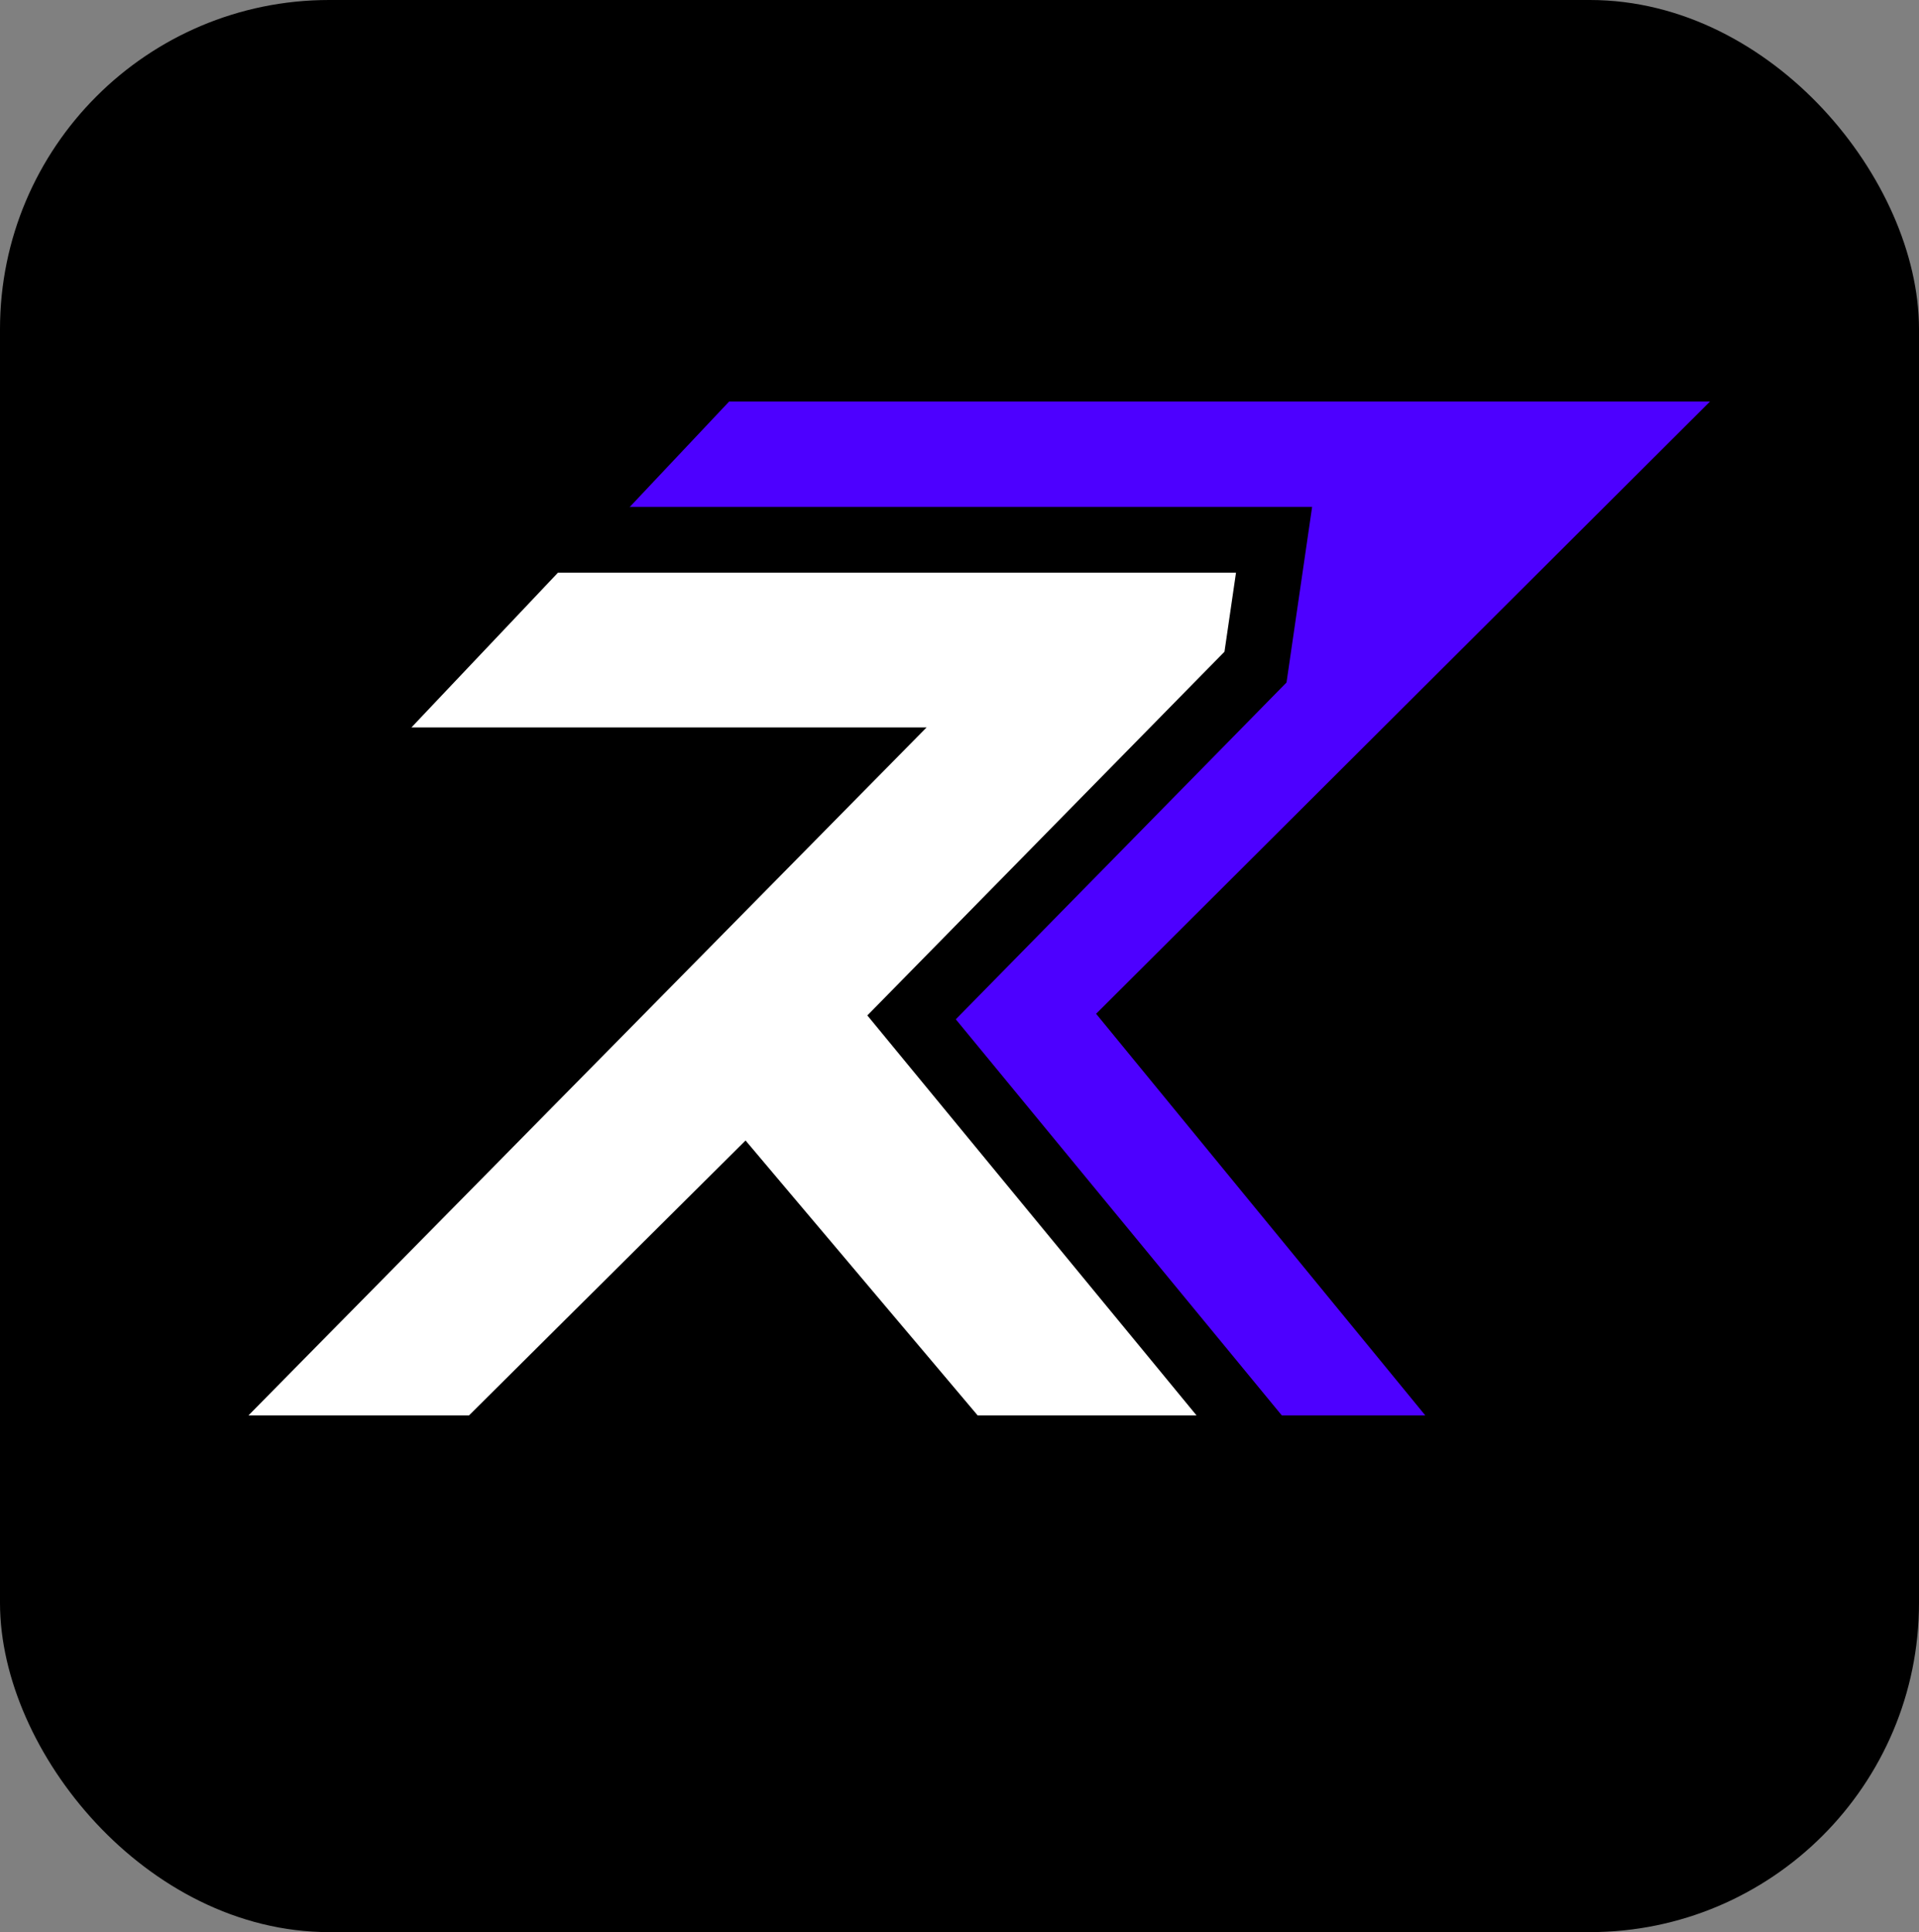 <svg width="583" height="587" viewBox="0 0 583 587" fill="none" xmlns="http://www.w3.org/2000/svg">
<rect x="0" y="0" width="583" height="587" fill="#808080" stroke="none"/>
<rect x="5.5" y="5.5" width="572" height="576" rx="94.5" fill="black" stroke="black" stroke-width="11"/>
<circle cx="291.5" cy="293.5" r="218.5" fill="black"/>
<path d="M544.897 111.5L526.915 129.435L347.158 308.709L441.121 423.344L455.184 440.5H372.062L368.912 436.696L267.912 314.696L261.86 307.386L268.522 300.629L370.786 196.896L374.795 176H156.175L172.859 158.298L213.859 114.798L216.968 111.5H544.897Z" fill="#4D00FF" stroke="black" stroke-width="21"/>
<path d="M387.064 164L385.396 175.443L381.896 199.443L381.424 202.676L379.136 205.006L276.936 309.089L371.221 423.646L384.682 440H292.355L289.359 436.451L225.856 361.238L149.55 437.092L146.625 440H51.602L68.378 422.98L257.603 231H101.761L117.738 214.125L162.238 167.125L165.197 164H387.064Z" fill="white" stroke="black" stroke-width="20"/>
</svg>
